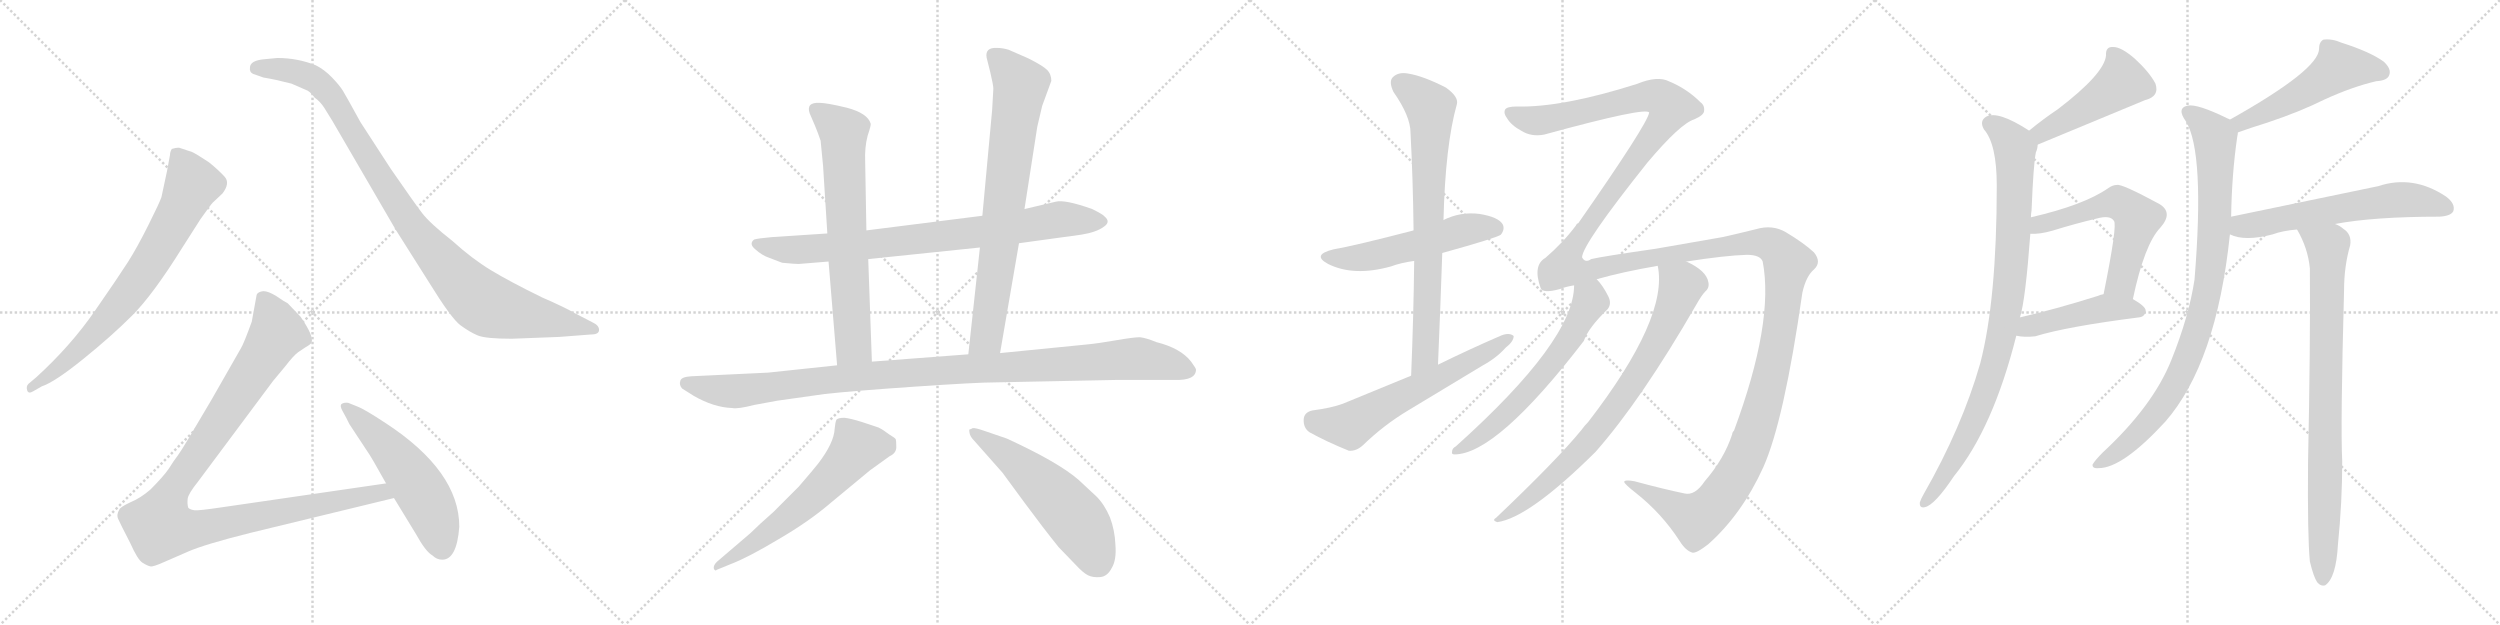 <svg version="1.1" viewBox="0 0 4096 1024" xmlns="http://www.w3.org/2000/svg">
  <g stroke="lightgray" stroke-dasharray="1,1" stroke-width="1" transform="scale(4, 4)">
    <line x1="0" y1="0" x2="256" y2="256"></line>
    <line x1="256" y1="0" x2="0" y2="256"></line>
    <line x1="128" y1="0" x2="128" y2="256"></line>
    <line x1="0" y1="128" x2="256" y2="128"></line>
    <line x1="256" y1="0" x2="512" y2="256"></line>
    <line x1="512" y1="0" x2="256" y2="256"></line>
    <line x1="384" y1="0" x2="384" y2="256"></line>
    <line x1="256" y1="128" x2="512" y2="128"></line>
    <line x1="512" y1="0" x2="768" y2="256"></line>
    <line x1="768" y1="0" x2="512" y2="256"></line>
    <line x1="640" y1="0" x2="640" y2="256"></line>
    <line x1="512" y1="128" x2="768" y2="128"></line>
    <line x1="768" y1="0" x2="1024" y2="256"></line>
    <line x1="1024" y1="0" x2="768" y2="256"></line>
    <line x1="896" y1="0" x2="896" y2="256"></line>
    <line x1="768" y1="128" x2="1024" y2="128"></line>
  </g>
<g transform="scale(1, -1) translate(0, -850)">
   <style type="text/css">
    @keyframes keyframes0 {
      from {
       stroke: black;
       stroke-dashoffset: 744;
       stroke-width: 128;
       }
       71% {
       animation-timing-function: step-end;
       stroke: black;
       stroke-dashoffset: 0;
       stroke-width: 128;
       }
       to {
       stroke: black;
       stroke-width: 1024;
       }
       }
       #make-me-a-hanzi-animation-0 {
         animation: keyframes0 0.855s both;
         animation-delay: 0s;
         animation-timing-function: linear;
       }
    @keyframes keyframes1 {
      from {
       stroke: black;
       stroke-dashoffset: 1001;
       stroke-width: 128;
       }
       77% {
       animation-timing-function: step-end;
       stroke: black;
       stroke-dashoffset: 0;
       stroke-width: 128;
       }
       to {
       stroke: black;
       stroke-width: 1024;
       }
       }
       #make-me-a-hanzi-animation-1 {
         animation: keyframes1 1.065s both;
         animation-delay: 0.855s;
         animation-timing-function: linear;
       }
    @keyframes keyframes2 {
      from {
       stroke: black;
       stroke-dashoffset: 1068;
       stroke-width: 128;
       }
       78% {
       animation-timing-function: step-end;
       stroke: black;
       stroke-dashoffset: 0;
       stroke-width: 128;
       }
       to {
       stroke: black;
       stroke-width: 1024;
       }
       }
       #make-me-a-hanzi-animation-2 {
         animation: keyframes2 1.119s both;
         animation-delay: 1.92s;
         animation-timing-function: linear;
       }
    @keyframes keyframes3 {
      from {
       stroke: black;
       stroke-dashoffset: 541;
       stroke-width: 128;
       }
       64% {
       animation-timing-function: step-end;
       stroke: black;
       stroke-dashoffset: 0;
       stroke-width: 128;
       }
       to {
       stroke: black;
       stroke-width: 1024;
       }
       }
       #make-me-a-hanzi-animation-3 {
         animation: keyframes3 0.69s both;
         animation-delay: 3.039s;
         animation-timing-function: linear;
       }
    @keyframes keyframes4 {
      from {
       stroke: black;
       stroke-dashoffset: 825;
       stroke-width: 128;
       }
       73% {
       animation-timing-function: step-end;
       stroke: black;
       stroke-dashoffset: 0;
       stroke-width: 128;
       }
       to {
       stroke: black;
       stroke-width: 1024;
       }
       }
       #make-me-a-hanzi-animation-4 {
         animation: keyframes4 0.921s both;
         animation-delay: 3.729s;
         animation-timing-function: linear;
       }
    @keyframes keyframes5 {
      from {
       stroke: black;
       stroke-dashoffset: 695;
       stroke-width: 128;
       }
       69% {
       animation-timing-function: step-end;
       stroke: black;
       stroke-dashoffset: 0;
       stroke-width: 128;
       }
       to {
       stroke: black;
       stroke-width: 1024;
       }
       }
       #make-me-a-hanzi-animation-5 {
         animation: keyframes5 0.816s both;
         animation-delay: 4.651s;
         animation-timing-function: linear;
       }
    @keyframes keyframes6 {
      from {
       stroke: black;
       stroke-dashoffset: 771;
       stroke-width: 128;
       }
       72% {
       animation-timing-function: step-end;
       stroke: black;
       stroke-dashoffset: 0;
       stroke-width: 128;
       }
       to {
       stroke: black;
       stroke-width: 1024;
       }
       }
       #make-me-a-hanzi-animation-6 {
         animation: keyframes6 0.877s both;
         animation-delay: 5.466s;
         animation-timing-function: linear;
       }
    @keyframes keyframes7 {
      from {
       stroke: black;
       stroke-dashoffset: 1081;
       stroke-width: 128;
       }
       78% {
       animation-timing-function: step-end;
       stroke: black;
       stroke-dashoffset: 0;
       stroke-width: 128;
       }
       to {
       stroke: black;
       stroke-width: 1024;
       }
       }
       #make-me-a-hanzi-animation-7 {
         animation: keyframes7 1.13s both;
         animation-delay: 6.344s;
         animation-timing-function: linear;
       }
    @keyframes keyframes8 {
      from {
       stroke: black;
       stroke-dashoffset: 606;
       stroke-width: 128;
       }
       66% {
       animation-timing-function: step-end;
       stroke: black;
       stroke-dashoffset: 0;
       stroke-width: 128;
       }
       to {
       stroke: black;
       stroke-width: 1024;
       }
       }
       #make-me-a-hanzi-animation-8 {
         animation: keyframes8 0.743s both;
         animation-delay: 7.474s;
         animation-timing-function: linear;
       }
    @keyframes keyframes9 {
      from {
       stroke: black;
       stroke-dashoffset: 561;
       stroke-width: 128;
       }
       65% {
       animation-timing-function: step-end;
       stroke: black;
       stroke-dashoffset: 0;
       stroke-width: 128;
       }
       to {
       stroke: black;
       stroke-width: 1024;
       }
       }
       #make-me-a-hanzi-animation-9 {
         animation: keyframes9 0.707s both;
         animation-delay: 8.217s;
         animation-timing-function: linear;
       }
    @keyframes keyframes10 {
      from {
       stroke: black;
       stroke-dashoffset: 537;
       stroke-width: 128;
       }
       64% {
       animation-timing-function: step-end;
       stroke: black;
       stroke-dashoffset: 0;
       stroke-width: 128;
       }
       to {
       stroke: black;
       stroke-width: 1024;
       }
       }
       #make-me-a-hanzi-animation-10 {
         animation: keyframes10 0.687s both;
         animation-delay: 8.923s;
         animation-timing-function: linear;
       }
    @keyframes keyframes11 {
      from {
       stroke: black;
       stroke-dashoffset: 757;
       stroke-width: 128;
       }
       71% {
       animation-timing-function: step-end;
       stroke: black;
       stroke-dashoffset: 0;
       stroke-width: 128;
       }
       to {
       stroke: black;
       stroke-width: 1024;
       }
       }
       #make-me-a-hanzi-animation-11 {
         animation: keyframes11 0.866s both;
         animation-delay: 9.61s;
         animation-timing-function: linear;
       }
    @keyframes keyframes12 {
      from {
       stroke: black;
       stroke-dashoffset: 616;
       stroke-width: 128;
       }
       67% {
       animation-timing-function: step-end;
       stroke: black;
       stroke-dashoffset: 0;
       stroke-width: 128;
       }
       to {
       stroke: black;
       stroke-width: 1024;
       }
       }
       #make-me-a-hanzi-animation-12 {
         animation: keyframes12 0.751s both;
         animation-delay: 10.476s;
         animation-timing-function: linear;
       }
    @keyframes keyframes13 {
      from {
       stroke: black;
       stroke-dashoffset: 1815;
       stroke-width: 128;
       }
       86% {
       animation-timing-function: step-end;
       stroke: black;
       stroke-dashoffset: 0;
       stroke-width: 128;
       }
       to {
       stroke: black;
       stroke-width: 1024;
       }
       }
       #make-me-a-hanzi-animation-13 {
         animation: keyframes13 1.727s both;
         animation-delay: 11.228s;
         animation-timing-function: linear;
       }
    @keyframes keyframes14 {
      from {
       stroke: black;
       stroke-dashoffset: 619;
       stroke-width: 128;
       }
       67% {
       animation-timing-function: step-end;
       stroke: black;
       stroke-dashoffset: 0;
       stroke-width: 128;
       }
       to {
       stroke: black;
       stroke-width: 1024;
       }
       }
       #make-me-a-hanzi-animation-14 {
         animation: keyframes14 0.754s both;
         animation-delay: 12.955s;
         animation-timing-function: linear;
       }
    @keyframes keyframes15 {
      from {
       stroke: black;
       stroke-dashoffset: 791;
       stroke-width: 128;
       }
       72% {
       animation-timing-function: step-end;
       stroke: black;
       stroke-dashoffset: 0;
       stroke-width: 128;
       }
       to {
       stroke: black;
       stroke-width: 1024;
       }
       }
       #make-me-a-hanzi-animation-15 {
         animation: keyframes15 0.894s both;
         animation-delay: 13.708s;
         animation-timing-function: linear;
       }
    @keyframes keyframes16 {
      from {
       stroke: black;
       stroke-dashoffset: 471;
       stroke-width: 128;
       }
       61% {
       animation-timing-function: step-end;
       stroke: black;
       stroke-dashoffset: 0;
       stroke-width: 128;
       }
       to {
       stroke: black;
       stroke-width: 1024;
       }
       }
       #make-me-a-hanzi-animation-16 {
         animation: keyframes16 0.633s both;
         animation-delay: 14.602s;
         animation-timing-function: linear;
       }
    @keyframes keyframes17 {
      from {
       stroke: black;
       stroke-dashoffset: 924;
       stroke-width: 128;
       }
       75% {
       animation-timing-function: step-end;
       stroke: black;
       stroke-dashoffset: 0;
       stroke-width: 128;
       }
       to {
       stroke: black;
       stroke-width: 1024;
       }
       }
       #make-me-a-hanzi-animation-17 {
         animation: keyframes17 1.002s both;
         animation-delay: 15.236s;
         animation-timing-function: linear;
       }
    @keyframes keyframes18 {
      from {
       stroke: black;
       stroke-dashoffset: 574;
       stroke-width: 128;
       }
       65% {
       animation-timing-function: step-end;
       stroke: black;
       stroke-dashoffset: 0;
       stroke-width: 128;
       }
       to {
       stroke: black;
       stroke-width: 1024;
       }
       }
       #make-me-a-hanzi-animation-18 {
         animation: keyframes18 0.717s both;
         animation-delay: 16.237s;
         animation-timing-function: linear;
       }
    @keyframes keyframes19 {
      from {
       stroke: black;
       stroke-dashoffset: 456;
       stroke-width: 128;
       }
       60% {
       animation-timing-function: step-end;
       stroke: black;
       stroke-dashoffset: 0;
       stroke-width: 128;
       }
       to {
       stroke: black;
       stroke-width: 1024;
       }
       }
       #make-me-a-hanzi-animation-19 {
         animation: keyframes19 0.621s both;
         animation-delay: 16.955s;
         animation-timing-function: linear;
       }
    @keyframes keyframes20 {
      from {
       stroke: black;
       stroke-dashoffset: 520;
       stroke-width: 128;
       }
       63% {
       animation-timing-function: step-end;
       stroke: black;
       stroke-dashoffset: 0;
       stroke-width: 128;
       }
       to {
       stroke: black;
       stroke-width: 1024;
       }
       }
       #make-me-a-hanzi-animation-20 {
         animation: keyframes20 0.673s both;
         animation-delay: 17.576s;
         animation-timing-function: linear;
       }
    @keyframes keyframes21 {
      from {
       stroke: black;
       stroke-dashoffset: 913;
       stroke-width: 128;
       }
       75% {
       animation-timing-function: step-end;
       stroke: black;
       stroke-dashoffset: 0;
       stroke-width: 128;
       }
       to {
       stroke: black;
       stroke-width: 1024;
       }
       }
       #make-me-a-hanzi-animation-21 {
         animation: keyframes21 0.993s both;
         animation-delay: 18.249s;
         animation-timing-function: linear;
       }
    @keyframes keyframes22 {
      from {
       stroke: black;
       stroke-dashoffset: 609;
       stroke-width: 128;
       }
       66% {
       animation-timing-function: step-end;
       stroke: black;
       stroke-dashoffset: 0;
       stroke-width: 128;
       }
       to {
       stroke: black;
       stroke-width: 1024;
       }
       }
       #make-me-a-hanzi-animation-22 {
         animation: keyframes22 0.746s both;
         animation-delay: 19.242s;
         animation-timing-function: linear;
       }
    @keyframes keyframes23 {
      from {
       stroke: black;
       stroke-dashoffset: 849;
       stroke-width: 128;
       }
       73% {
       animation-timing-function: step-end;
       stroke: black;
       stroke-dashoffset: 0;
       stroke-width: 128;
       }
       to {
       stroke: black;
       stroke-width: 1024;
       }
       }
       #make-me-a-hanzi-animation-23 {
         animation: keyframes23 0.941s both;
         animation-delay: 19.987s;
         animation-timing-function: linear;
       }
</style>
<path d="M 68.5 217.0 Q 89.5 224.0 136.0 261.5 Q 182.5 299.0 216.5 333.0 Q 250.5 367.0 298.5 444.0 L 328.5 491.0 Q 345.5 515.0 348.5 518.0 L 364.5 533.0 Q 377.5 550.0 368.0 560.5 Q 358.5 571.0 342.5 584.0 Q 321.5 598.0 314.5 601.0 L 293.5 608.0 Q 287.5 608.0 281.5 606.0 Q 278.5 601.0 278.5 596.0 L 273.5 569.0 L 264.5 527.0 Q 261.5 518.0 243.0 481.0 Q 224.5 444.0 209.5 420.5 Q 194.5 397.0 155.0 340.0 Q 115.5 283.0 59.5 232.0 L 46.5 221.0 Q 42.5 217.0 44.5 210.5 Q 46.5 204.0 54.5 209.0 L 68.5 217.0 Z" fill="lightgray"></path> 
<path d="M 433.5 753.0 Q 409.5 751.0 409.5 739.0 Q 408.5 732.0 414.5 729.0 L 431.5 723.0 Q 443.5 721.0 452.5 719.0 L 477.5 713.0 L 500.5 703.0 Q 507.5 701.0 515.5 690.0 Q 524.5 684.0 531.5 673.0 L 544.5 652.0 L 647.5 475.0 L 702.5 388.0 Q 739.5 328.0 754.5 317.0 Q 769.5 306.0 782.5 300.5 Q 795.5 295.0 838.5 295.0 L 916.5 298.0 L 968.5 302.0 Q 981.5 302.0 981.5 309.5 Q 981.5 317.0 970.5 322.0 L 941.5 337.0 Q 926.5 346.0 887.5 363.0 Q 834.5 389.0 804.0 407.5 Q 773.5 426.0 741.5 455.0 Q 704.5 484.0 691.5 501.0 Q 678.5 518.0 640.5 573.0 L 590.5 650.0 Q 567.5 692.0 562.0 701.0 Q 556.5 710.0 544.0 723.0 Q 531.5 736.0 517.5 743.0 Q 487.5 755.0 454.5 755.0 L 433.5 753.0 Z" fill="lightgray"></path> 
<path d="M 632.5 58.0 L 364.5 19.0 Q 324.5 13.0 318.5 14.0 Q 311.5 15.0 308.5 18.0 Q 306.5 24.0 307.5 33.0 Q 308.5 41.0 324.5 61.0 L 447.5 226.0 L 467.5 250.0 Q 480.5 267.0 488.5 273.0 L 500.5 281.0 Q 509.5 286.0 510.5 289.0 Q 514.5 299.0 492.5 331.0 L 471.5 353.0 Q 465.5 356.0 452.5 365.0 Q 439.5 373.0 431.5 373.0 Q 422.5 372.0 420.5 367.0 L 412.5 323.0 Q 399.5 287.0 394.5 279.0 L 346.5 195.0 Q 298.5 113.0 291.5 104.0 Q 284.5 95.0 276.5 82.0 Q 267.5 69.0 246.5 48.0 Q 230.5 34.0 213.5 27.0 Q 196.5 19.0 195.5 15.0 Q 190.5 7.0 193.5 0.0 Q 196.5 -7.0 213.5 -40.0 Q 225.5 -67.0 233.5 -72.0 Q 241.5 -77.0 246.5 -78.0 Q 250.5 -79.0 268.5 -71.0 L 307.5 -54.0 Q 334.5 -42.0 410.5 -23.0 L 645.5 34.0 C 674.5 41.0 662.5 62.0 632.5 58.0 Z" fill="lightgray"></path> 
<path d="M 752.5 -13.0 Q 752.5 78.0 631.5 157.0 Q 596.5 180.0 585.5 184.0 L 570.5 190.0 Q 563.5 191.0 559.5 188.0 Q 556.5 185.0 561.0 177.0 Q 565.5 169.0 567.5 165.0 L 572.5 155.0 L 601.5 111.0 Q 607.5 103.0 632.5 58.0 L 645.5 34.0 L 681.5 -25.0 Q 697.5 -54.0 708.5 -60.0 Q 715.5 -67.0 724.5 -67.0 Q 748.5 -67.0 752.5 -13.0 Z" fill="lightgray"></path> 
<path d="M 1669.5 451.5 L 1771.5 465.5 Q 1796.5 469.5 1808.5 478.5 Q 1820.5 486.5 1809.5 495.5 Q 1807.5 498.5 1789.5 507.5 Q 1744.5 523.5 1729.5 519.5 L 1678.5 507.5 L 1609.5 496.5 L 1419.5 472.5 L 1355.5 467.5 L 1264.5 461.5 Q 1241.5 459.5 1235.5 457.5 Q 1226.5 450.5 1237.5 441.5 Q 1248.5 431.5 1260.5 427.5 L 1281.5 419.5 Q 1302.5 417.5 1308.5 417.5 L 1357.5 421.5 L 1422.5 425.5 L 1605.5 444.5 L 1669.5 451.5 Z" fill="lightgray"></path> 
<path d="M 1419.5 472.5 L 1417.5 585.5 Q 1416.5 608.5 1421.5 627.5 Q 1427.5 645.5 1426.5 647.5 Q 1421.5 664.5 1387.5 673.5 Q 1354.5 681.5 1342.5 681.5 Q 1320.5 682.5 1326.5 664.5 L 1335.5 643.5 Q 1340.5 631.5 1344.5 619.5 L 1348.5 578.5 L 1355.5 467.5 L 1357.5 421.5 L 1371.5 251.5 C 1373.5 221.5 1429.5 227.5 1428.5 257.5 L 1422.5 425.5 L 1419.5 472.5 Z" fill="lightgray"></path> 
<path d="M 1638.5 271.5 L 1669.5 451.5 L 1678.5 507.5 L 1699.5 642.5 L 1707.5 676.5 L 1722.5 717.5 Q 1722.5 728.5 1715.5 735.5 Q 1708.5 742.5 1684.5 754.5 L 1652.5 768.5 Q 1642.5 771.5 1633.5 771.5 Q 1613.5 772.5 1616.5 755.5 L 1622.5 731.5 Q 1627.5 710.5 1627.5 704.5 L 1625.5 669.5 L 1609.5 496.5 L 1605.5 444.5 L 1586.5 269.5 C 1583.5 239.5 1633.5 241.5 1638.5 271.5 Z" fill="lightgray"></path> 
<path d="M 1235.5 186.5 L 1273.5 193.5 L 1351.5 204.5 Q 1396.5 209.5 1498.5 216.5 Q 1600.5 223.5 1630.5 223.5 L 1828.5 227.5 L 1924.5 227.5 Q 1959.5 226.5 1959.5 244.5 Q 1959.5 246.5 1951.5 257.5 Q 1934.5 279.5 1894.5 289.5 Q 1877.5 296.5 1867.5 297.5 Q 1857.5 297.5 1828.5 292.5 Q 1800.5 287.5 1779.5 285.5 L 1638.5 271.5 L 1586.5 269.5 L 1428.5 257.5 L 1371.5 251.5 L 1258.5 239.5 L 1132.5 233.5 Q 1115.5 232.5 1114.5 225.5 Q 1112.5 219.5 1117.5 213.5 L 1136.5 201.5 Q 1169.5 182.5 1199.5 181.5 Q 1208.5 179.5 1235.5 186.5 Z" fill="lightgray"></path> 
<path d="M 1229.5 -23.5 L 1174.5 -70.5 Q 1168.5 -76.5 1169.5 -81.5 Q 1171.5 -86.5 1174.5 -83.5 L 1196.5 -74.5 Q 1225.5 -63.5 1275.5 -33.5 Q 1325.5 -4.5 1361.5 26.5 L 1425.5 79.5 L 1457.5 102.5 Q 1468.5 107.5 1468.5 117.5 Q 1468.5 127.5 1467.5 130.5 Q 1466.5 132.5 1456.5 138.5 Q 1447.5 145.5 1439.5 149.5 L 1412.5 158.5 Q 1393.5 164.5 1383.5 165.5 Q 1373.5 165.5 1370.5 162.5 Q 1368.5 158.5 1367.5 147.5 Q 1366.5 124.5 1340.5 90.5 Q 1333.5 81.5 1308.5 52.5 L 1267.5 11.5 Q 1242.5 -10.5 1229.5 -23.5 Z" fill="lightgray"></path> 
<path d="M 1596.5 127.5 L 1642.5 75.5 L 1678.5 26.5 Q 1709.5 -15.5 1734.5 -46.5 L 1762.5 -75.5 Q 1774.5 -88.5 1782.5 -92.5 Q 1790.5 -96.5 1802.5 -95.5 Q 1814.5 -94.5 1821.5 -80.5 Q 1829.5 -67.5 1827.5 -42.5 Q 1826.5 -18.5 1818.5 2.5 Q 1809.5 23.5 1796.5 36.5 L 1767.5 63.5 Q 1734.5 92.5 1649.5 131.5 L 1614.5 143.5 Q 1597.5 149.5 1593.5 148.5 Q 1590.5 146.5 1588.5 146.5 Q 1587.5 145.5 1588.5 140.5 Q 1589.5 134.5 1596.5 127.5 Z" fill="lightgray"></path> 
<path d="M 2363.0 435.5 Q 2453.0 460.5 2459.0 465.5 Q 2466.0 474.5 2462.0 482.5 Q 2455.0 494.5 2424.0 499.5 Q 2393.0 503.5 2365.0 489.5 L 2316.0 472.5 Q 2220.0 447.5 2185.0 441.5 Q 2148.0 432.5 2176.0 417.5 Q 2218.0 396.5 2279.0 413.5 Q 2295.0 419.5 2317.0 422.5 L 2363.0 435.5 Z" fill="lightgray"></path> 
<path d="M 2356.0 252.5 Q 2360.0 346.5 2363.0 435.5 L 2365.0 489.5 Q 2368.0 612.5 2387.0 679.5 Q 2390.0 691.5 2369.0 706.5 Q 2332.0 725.5 2307.0 729.5 Q 2291.0 732.5 2282.0 723.5 Q 2275.0 716.5 2283.0 699.5 Q 2311.0 659.5 2311.0 632.5 Q 2315.0 556.5 2316.0 472.5 L 2317.0 422.5 Q 2316.0 332.5 2312.0 234.5 C 2311.0 204.5 2355.0 222.5 2356.0 252.5 Z" fill="lightgray"></path> 
<path d="M 2312.0 234.5 L 2200.0 188.5 Q 2181.0 181.5 2150.0 177.5 Q 2137.0 174.5 2136.0 163.5 Q 2135.0 148.5 2146.0 141.5 Q 2173.0 126.5 2210.0 111.5 Q 2222.0 110.5 2233.0 120.5 Q 2267.0 153.5 2307.0 177.5 L 2428.0 250.5 Q 2452.0 263.5 2467.0 280.5 Q 2480.0 290.5 2480.0 299.5 Q 2473.0 305.5 2460.0 300.5 Q 2409.0 278.5 2356.0 252.5 L 2312.0 234.5 Z" fill="lightgray"></path> 
<path d="M 2793.0 61.5 Q 2777.0 37.5 2760.0 41.5 Q 2726.0 48.5 2678.0 61.5 Q 2662.0 64.5 2661.0 60.5 Q 2662.0 56.5 2680.0 42.5 Q 2723.0 8.5 2752.0 -36.5 Q 2762.0 -52.5 2773.0 -55.5 Q 2780.0 -56.5 2799.0 -41.5 Q 2854.0 7.5 2889.0 84.5 Q 2923.0 160.5 2953.0 370.5 Q 2959.0 397.5 2972.0 408.5 Q 2985.0 420.5 2972.0 436.5 Q 2956.0 451.5 2926.0 469.5 Q 2904.0 482.5 2877.0 474.5 Q 2849.0 467.5 2822.0 461.5 L 2713.0 442.5 Q 2623.0 429.5 2607.0 425.5 Q 2597.0 418.5 2592.0 428.5 Q 2593.0 450.5 2699.0 583.5 Q 2753.0 647.5 2776.0 654.5 Q 2792.0 661.5 2792.0 668.5 Q 2793.0 677.5 2786.0 682.5 Q 2764.0 704.5 2735.0 716.5 Q 2716.0 726.5 2682.0 712.5 Q 2559.0 673.5 2485.0 675.5 Q 2469.0 675.5 2466.0 670.5 Q 2463.0 664.5 2469.0 656.5 Q 2476.0 644.5 2493.0 635.5 Q 2509.0 625.5 2530.0 629.5 Q 2698.0 675.5 2702.0 665.5 Q 2699.0 646.5 2586.0 484.5 Q 2583.0 483.5 2582.0 480.5 Q 2561.0 452.5 2532.0 427.5 Q 2511.0 415.5 2524.0 378.5 Q 2527.0 368.5 2556.0 376.5 Q 2566.0 380.5 2579.0 382.5 L 2616.0 392.5 Q 2658.0 404.5 2716.0 414.5 L 2763.0 421.5 Q 2827.0 431.5 2862.0 432.5 Q 2884.0 432.5 2888.0 421.5 Q 2907.0 322.5 2841.0 144.5 Q 2838.0 141.5 2838.0 138.5 Q 2825.0 98.5 2793.0 61.5 Z" fill="lightgray"></path> 
<path d="M 2579.0 382.5 Q 2579.0 292.5 2385.0 118.5 Q 2379.0 115.5 2379.0 109.5 Q 2378.0 105.5 2383.0 105.5 Q 2452.0 105.5 2595.0 291.5 Q 2602.0 312.5 2634.0 343.5 Q 2641.0 352.5 2635.0 364.5 Q 2626.0 382.5 2616.0 392.5 C 2597.0 415.5 2581.0 412.5 2579.0 382.5 Z" fill="lightgray"></path> 
<path d="M 2716.0 414.5 Q 2734.0 329.5 2602.0 158.5 Q 2596.0 152.5 2591.0 145.5 Q 2551.0 96.5 2451.0 1.5 Q 2444.0 -2.5 2453.0 -5.5 Q 2505.0 1.5 2614.0 109.5 Q 2689.0 194.5 2779.0 350.5 Q 2788.0 366.5 2794.0 372.5 Q 2801.0 378.5 2799.0 387.5 Q 2796.0 406.5 2763.0 421.5 C 2737.0 435.5 2712.0 444.5 2716.0 414.5 Z" fill="lightgray"></path> 
<path d="M 3338.5 613.0 Q 3512.5 685.0 3514.5 686.0 Q 3538.5 692.0 3531.5 713.0 Q 3521.5 732.0 3497.5 754.0 Q 3475.5 773.0 3462.5 773.0 Q 3449.5 774.0 3450.5 759.0 Q 3447.5 729.0 3371.5 671.0 Q 3347.5 655.0 3324.5 636.0 C 3301.5 617.0 3310.5 602.0 3338.5 613.0 Z" fill="lightgray"></path> 
<path d="M 3327.5 494.0 Q 3327.5 500.0 3328.5 505.0 Q 3331.5 580.0 3335.5 600.0 Q 3338.5 607.0 3338.5 613.0 C 3341.5 626.0 3341.5 626.0 3324.5 636.0 Q 3273.5 669.0 3254.5 659.0 Q 3242.5 652.0 3250.5 638.0 Q 3271.5 614.0 3271.5 546.0 Q 3271.5 359.0 3244.5 255.0 Q 3214.5 150.0 3151.5 40.0 Q 3147.5 33.0 3145.5 27.0 Q 3144.5 17.0 3153.5 19.0 Q 3169.5 22.0 3201.5 70.0 Q 3265.5 149.0 3303.5 300.0 L 3309.5 330.0 Q 3318.5 358.0 3326.5 467.0 L 3327.5 494.0 Z" fill="lightgray"></path> 
<path d="M 3494.5 360.0 Q 3513.5 450.0 3539.5 477.0 Q 3561.5 502.0 3537.5 516.0 Q 3476.5 549.0 3468.5 547.0 Q 3461.5 547.0 3454.5 542.0 Q 3414.5 514.0 3327.5 494.0 C 3298.5 487.0 3296.5 467.0 3326.5 467.0 Q 3341.5 466.0 3362.5 472.0 Q 3401.5 484.0 3435.5 492.0 Q 3457.5 498.0 3463.5 488.0 Q 3469.5 482.0 3446.5 368.0 C 3440.5 339.0 3488.5 331.0 3494.5 360.0 Z" fill="lightgray"></path> 
<path d="M 3303.5 300.0 Q 3316.5 297.0 3334.5 299.0 Q 3386.5 315.0 3504.5 330.0 Q 3514.5 331.0 3515.5 341.0 Q 3515.5 348.0 3494.5 360.0 C 3471.5 374.0 3471.5 374.0 3446.5 368.0 Q 3440.5 367.0 3436.5 365.0 Q 3366.5 343.0 3309.5 330.0 C 3280.5 323.0 3273.5 305.0 3303.5 300.0 Z" fill="lightgray"></path> 
<path d="M 3666.5 633.0 Q 3685.5 640.0 3714.5 649.0 Q 3768.5 667.0 3808.5 687.0 Q 3854.5 708.0 3893.5 717.0 Q 3911.5 718.0 3914.5 727.0 Q 3918.5 737.0 3905.5 749.0 Q 3883.5 765.0 3836.5 780.0 Q 3820.5 787.0 3806.5 785.0 Q 3799.5 781.0 3799.5 770.0 Q 3799.5 736.0 3653.5 654.0 C 3627.5 639.0 3638.5 623.0 3666.5 633.0 Z" fill="lightgray"></path> 
<path d="M 3655.5 495.0 Q 3656.5 564.0 3665.5 626.0 Q 3666.5 630.0 3666.5 633.0 C 3668.5 647.0 3668.5 647.0 3653.5 654.0 Q 3652.5 655.0 3649.5 656.0 Q 3600.5 680.0 3584.5 677.0 Q 3565.5 673.0 3581.5 651.0 Q 3612.5 600.0 3595.5 392.0 Q 3586.5 332.0 3557.5 260.0 Q 3527.5 185.0 3445.5 109.0 Q 3432.5 96.0 3428.5 89.0 Q 3427.5 82.0 3438.5 83.0 Q 3477.5 83.0 3547.5 159.0 Q 3631.5 255.0 3653.5 466.0 L 3655.5 495.0 Z" fill="lightgray"></path> 
<path d="M 3825.5 483.0 Q 3889.5 495.0 3996.5 495.0 Q 4015.5 496.0 4019.5 504.0 Q 4023.5 516.0 4007.5 528.0 Q 3953.5 564.0 3896.5 545.0 Q 3791.5 523.0 3655.5 495.0 C 3626.5 489.0 3625.5 476.0 3653.5 466.0 Q 3677.5 454.0 3723.5 466.0 Q 3739.5 472.0 3763.5 474.0 L 3825.5 483.0 Z" fill="lightgray"></path> 
<path d="M 3784.5 -70.0 Q 3790.5 -95.0 3796.5 -104.0 Q 3802.5 -111.0 3809.5 -109.0 Q 3827.5 -97.0 3830.5 -42.0 Q 3837.5 27.0 3837.5 94.0 Q 3834.5 152.0 3840.5 374.0 Q 3840.5 414.0 3850.5 448.0 Q 3853.5 466.0 3839.5 475.0 Q 3832.5 481.0 3825.5 483.0 C 3799.5 498.0 3749.5 501.0 3763.5 474.0 Q 3781.5 443.0 3784.5 410.0 Q 3785.5 286.0 3781.5 92.0 Q 3780.5 -29.0 3784.5 -70.0 Z" fill="lightgray"></path> 
      <clipPath id="make-me-a-hanzi-clip-0">
      <path d="M 68.5 217.0 Q 89.5 224.0 136.0 261.5 Q 182.5 299.0 216.5 333.0 Q 250.5 367.0 298.5 444.0 L 328.5 491.0 Q 345.5 515.0 348.5 518.0 L 364.5 533.0 Q 377.5 550.0 368.0 560.5 Q 358.5 571.0 342.5 584.0 Q 321.5 598.0 314.5 601.0 L 293.5 608.0 Q 287.5 608.0 281.5 606.0 Q 278.5 601.0 278.5 596.0 L 273.5 569.0 L 264.5 527.0 Q 261.5 518.0 243.0 481.0 Q 224.5 444.0 209.5 420.5 Q 194.5 397.0 155.0 340.0 Q 115.5 283.0 59.5 232.0 L 46.5 221.0 Q 42.5 217.0 44.5 210.5 Q 46.5 204.0 54.5 209.0 L 68.5 217.0 Z" fill="lightgray"></path>
      </clipPath>
      <path clip-path="url(#make-me-a-hanzi-clip-0)" d="M 288.5 598.0 L 315.5 548.0 L 266.5 453.0 L 230.5 396.0 L 174.5 325.0 L 106.5 256.0 L 50.5 215.0 " fill="none" id="make-me-a-hanzi-animation-0" stroke-dasharray="616 1232" stroke-linecap="round"></path>

      <clipPath id="make-me-a-hanzi-clip-1">
      <path d="M 433.5 753.0 Q 409.5 751.0 409.5 739.0 Q 408.5 732.0 414.5 729.0 L 431.5 723.0 Q 443.5 721.0 452.5 719.0 L 477.5 713.0 L 500.5 703.0 Q 507.5 701.0 515.5 690.0 Q 524.5 684.0 531.5 673.0 L 544.5 652.0 L 647.5 475.0 L 702.5 388.0 Q 739.5 328.0 754.5 317.0 Q 769.5 306.0 782.5 300.5 Q 795.5 295.0 838.5 295.0 L 916.5 298.0 L 968.5 302.0 Q 981.5 302.0 981.5 309.5 Q 981.5 317.0 970.5 322.0 L 941.5 337.0 Q 926.5 346.0 887.5 363.0 Q 834.5 389.0 804.0 407.5 Q 773.5 426.0 741.5 455.0 Q 704.5 484.0 691.5 501.0 Q 678.5 518.0 640.5 573.0 L 590.5 650.0 Q 567.5 692.0 562.0 701.0 Q 556.5 710.0 544.0 723.0 Q 531.5 736.0 517.5 743.0 Q 487.5 755.0 454.5 755.0 L 433.5 753.0 Z" fill="lightgray"></path>
      </clipPath>
      <path clip-path="url(#make-me-a-hanzi-clip-1)" d="M 420.5 738.0 L 483.5 733.0 L 525.5 712.0 L 559.5 667.0 L 664.5 494.0 L 742.5 400.0 L 788.5 356.0 L 844.5 337.0 L 972.5 310.0 " fill="none" id="make-me-a-hanzi-animation-1" stroke-dasharray="873 1746" stroke-linecap="round"></path>

      <clipPath id="make-me-a-hanzi-clip-2">
      <path d="M 632.5 58.0 L 364.5 19.0 Q 324.5 13.0 318.5 14.0 Q 311.5 15.0 308.5 18.0 Q 306.5 24.0 307.5 33.0 Q 308.5 41.0 324.5 61.0 L 447.5 226.0 L 467.5 250.0 Q 480.5 267.0 488.5 273.0 L 500.5 281.0 Q 509.5 286.0 510.5 289.0 Q 514.5 299.0 492.5 331.0 L 471.5 353.0 Q 465.5 356.0 452.5 365.0 Q 439.5 373.0 431.5 373.0 Q 422.5 372.0 420.5 367.0 L 412.5 323.0 Q 399.5 287.0 394.5 279.0 L 346.5 195.0 Q 298.5 113.0 291.5 104.0 Q 284.5 95.0 276.5 82.0 Q 267.5 69.0 246.5 48.0 Q 230.5 34.0 213.5 27.0 Q 196.5 19.0 195.5 15.0 Q 190.5 7.0 193.5 0.0 Q 196.5 -7.0 213.5 -40.0 Q 225.5 -67.0 233.5 -72.0 Q 241.5 -77.0 246.5 -78.0 Q 250.5 -79.0 268.5 -71.0 L 307.5 -54.0 Q 334.5 -42.0 410.5 -23.0 L 645.5 34.0 C 674.5 41.0 662.5 62.0 632.5 58.0 Z" fill="lightgray"></path>
      </clipPath>
      <path clip-path="url(#make-me-a-hanzi-clip-2)" d="M 432.5 357.0 L 454.5 305.0 L 284.5 49.0 L 266.5 11.0 L 262.5 -13.0 L 310.5 -18.0 L 624.5 44.0 L 636.5 37.0 " fill="none" id="make-me-a-hanzi-animation-2" stroke-dasharray="940 1880" stroke-linecap="round"></path>

      <clipPath id="make-me-a-hanzi-clip-3">
      <path d="M 752.5 -13.0 Q 752.5 78.0 631.5 157.0 Q 596.5 180.0 585.5 184.0 L 570.5 190.0 Q 563.5 191.0 559.5 188.0 Q 556.5 185.0 561.0 177.0 Q 565.5 169.0 567.5 165.0 L 572.5 155.0 L 601.5 111.0 Q 607.5 103.0 632.5 58.0 L 645.5 34.0 L 681.5 -25.0 Q 697.5 -54.0 708.5 -60.0 Q 715.5 -67.0 724.5 -67.0 Q 748.5 -67.0 752.5 -13.0 Z" fill="lightgray"></path>
      </clipPath>
      <path clip-path="url(#make-me-a-hanzi-clip-3)" d="M 566.5 183.0 L 624.5 129.0 L 676.5 66.0 L 706.5 14.0 L 724.5 -47.0 " fill="none" id="make-me-a-hanzi-animation-3" stroke-dasharray="413 826" stroke-linecap="round"></path>

      <clipPath id="make-me-a-hanzi-clip-4">
      <path d="M 1669.5 451.5 L 1771.5 465.5 Q 1796.5 469.5 1808.5 478.5 Q 1820.5 486.5 1809.5 495.5 Q 1807.5 498.5 1789.5 507.5 Q 1744.5 523.5 1729.5 519.5 L 1678.5 507.5 L 1609.5 496.5 L 1419.5 472.5 L 1355.5 467.5 L 1264.5 461.5 Q 1241.5 459.5 1235.5 457.5 Q 1226.5 450.5 1237.5 441.5 Q 1248.5 431.5 1260.5 427.5 L 1281.5 419.5 Q 1302.5 417.5 1308.5 417.5 L 1357.5 421.5 L 1422.5 425.5 L 1605.5 444.5 L 1669.5 451.5 Z" fill="lightgray"></path>
      </clipPath>
      <path clip-path="url(#make-me-a-hanzi-clip-4)" d="M 1240.5 450.5 L 1312.5 440.5 L 1564.5 464.5 L 1736.5 490.5 L 1805.5 487.5 " fill="none" id="make-me-a-hanzi-animation-4" stroke-dasharray="697 1394" stroke-linecap="round"></path>

      <clipPath id="make-me-a-hanzi-clip-5">
      <path d="M 1419.5 472.5 L 1417.5 585.5 Q 1416.5 608.5 1421.5 627.5 Q 1427.5 645.5 1426.5 647.5 Q 1421.5 664.5 1387.5 673.5 Q 1354.5 681.5 1342.5 681.5 Q 1320.5 682.5 1326.5 664.5 L 1335.5 643.5 Q 1340.5 631.5 1344.5 619.5 L 1348.5 578.5 L 1355.5 467.5 L 1357.5 421.5 L 1371.5 251.5 C 1373.5 221.5 1429.5 227.5 1428.5 257.5 L 1422.5 425.5 L 1419.5 472.5 Z" fill="lightgray"></path>
      </clipPath>
      <path clip-path="url(#make-me-a-hanzi-clip-5)" d="M 1337.5 670.5 L 1382.5 628.5 L 1398.5 283.5 L 1377.5 259.5 " fill="none" id="make-me-a-hanzi-animation-5" stroke-dasharray="567 1134" stroke-linecap="round"></path>

      <clipPath id="make-me-a-hanzi-clip-6">
      <path d="M 1638.5 271.5 L 1669.5 451.5 L 1678.5 507.5 L 1699.5 642.5 L 1707.5 676.5 L 1722.5 717.5 Q 1722.5 728.5 1715.5 735.5 Q 1708.5 742.5 1684.5 754.5 L 1652.5 768.5 Q 1642.5 771.5 1633.5 771.5 Q 1613.5 772.5 1616.5 755.5 L 1622.5 731.5 Q 1627.5 710.5 1627.5 704.5 L 1625.5 669.5 L 1609.5 496.5 L 1605.5 444.5 L 1586.5 269.5 C 1583.5 239.5 1633.5 241.5 1638.5 271.5 Z" fill="lightgray"></path>
      </clipPath>
      <path clip-path="url(#make-me-a-hanzi-clip-6)" d="M 1628.5 759.5 L 1672.5 710.5 L 1616.5 297.5 L 1592.5 276.5 " fill="none" id="make-me-a-hanzi-animation-6" stroke-dasharray="643 1286" stroke-linecap="round"></path>

      <clipPath id="make-me-a-hanzi-clip-7">
      <path d="M 1235.5 186.5 L 1273.5 193.5 L 1351.5 204.5 Q 1396.5 209.5 1498.5 216.5 Q 1600.5 223.5 1630.5 223.5 L 1828.5 227.5 L 1924.5 227.5 Q 1959.5 226.5 1959.5 244.5 Q 1959.5 246.5 1951.5 257.5 Q 1934.5 279.5 1894.5 289.5 Q 1877.5 296.5 1867.5 297.5 Q 1857.5 297.5 1828.5 292.5 Q 1800.5 287.5 1779.5 285.5 L 1638.5 271.5 L 1586.5 269.5 L 1428.5 257.5 L 1371.5 251.5 L 1258.5 239.5 L 1132.5 233.5 Q 1115.5 232.5 1114.5 225.5 Q 1112.5 219.5 1117.5 213.5 L 1136.5 201.5 Q 1169.5 182.5 1199.5 181.5 Q 1208.5 179.5 1235.5 186.5 Z" fill="lightgray"></path>
      </clipPath>
      <path clip-path="url(#make-me-a-hanzi-clip-7)" d="M 1124.5 221.5 L 1195.5 208.5 L 1409.5 233.5 L 1856.5 262.5 L 1944.5 244.5 " fill="none" id="make-me-a-hanzi-animation-7" stroke-dasharray="953 1906" stroke-linecap="round"></path>

      <clipPath id="make-me-a-hanzi-clip-8">
      <path d="M 1229.5 -23.5 L 1174.5 -70.5 Q 1168.5 -76.5 1169.5 -81.5 Q 1171.5 -86.5 1174.5 -83.5 L 1196.5 -74.5 Q 1225.5 -63.5 1275.5 -33.5 Q 1325.5 -4.5 1361.5 26.5 L 1425.5 79.5 L 1457.5 102.5 Q 1468.5 107.5 1468.5 117.5 Q 1468.5 127.5 1467.5 130.5 Q 1466.5 132.5 1456.5 138.5 Q 1447.5 145.5 1439.5 149.5 L 1412.5 158.5 Q 1393.5 164.5 1383.5 165.5 Q 1373.5 165.5 1370.5 162.5 Q 1368.5 158.5 1367.5 147.5 Q 1366.5 124.5 1340.5 90.5 Q 1333.5 81.5 1308.5 52.5 L 1267.5 11.5 Q 1242.5 -10.5 1229.5 -23.5 Z" fill="lightgray"></path>
      </clipPath>
      <path clip-path="url(#make-me-a-hanzi-clip-8)" d="M 1453.5 122.5 L 1401.5 113.5 L 1338.5 43.5 L 1296.5 6.5 L 1174.5 -76.5 " fill="none" id="make-me-a-hanzi-animation-8" stroke-dasharray="478 956" stroke-linecap="round"></path>

      <clipPath id="make-me-a-hanzi-clip-9">
      <path d="M 1596.5 127.5 L 1642.5 75.5 L 1678.5 26.5 Q 1709.5 -15.5 1734.5 -46.5 L 1762.5 -75.5 Q 1774.5 -88.5 1782.5 -92.5 Q 1790.5 -96.5 1802.5 -95.5 Q 1814.5 -94.5 1821.5 -80.5 Q 1829.5 -67.5 1827.5 -42.5 Q 1826.5 -18.5 1818.5 2.5 Q 1809.5 23.5 1796.5 36.5 L 1767.5 63.5 Q 1734.5 92.5 1649.5 131.5 L 1614.5 143.5 Q 1597.5 149.5 1593.5 148.5 Q 1590.5 146.5 1588.5 146.5 Q 1587.5 145.5 1588.5 140.5 Q 1589.5 134.5 1596.5 127.5 Z" fill="lightgray"></path>
      </clipPath>
      <path clip-path="url(#make-me-a-hanzi-clip-9)" d="M 1592.5 143.5 L 1664.5 94.5 L 1741.5 22.5 L 1771.5 -12.5 L 1799.5 -72.5 " fill="none" id="make-me-a-hanzi-animation-9" stroke-dasharray="433 866" stroke-linecap="round"></path>

      <clipPath id="make-me-a-hanzi-clip-10">
      <path d="M 2363.0 435.5 Q 2453.0 460.5 2459.0 465.5 Q 2466.0 474.5 2462.0 482.5 Q 2455.0 494.5 2424.0 499.5 Q 2393.0 503.5 2365.0 489.5 L 2316.0 472.5 Q 2220.0 447.5 2185.0 441.5 Q 2148.0 432.5 2176.0 417.5 Q 2218.0 396.5 2279.0 413.5 Q 2295.0 419.5 2317.0 422.5 L 2363.0 435.5 Z" fill="lightgray"></path>
      </clipPath>
      <path clip-path="url(#make-me-a-hanzi-clip-10)" d="M 2177.0 430.5 L 2250.0 430.5 L 2404.0 474.5 L 2452.0 474.5 " fill="none" id="make-me-a-hanzi-animation-10" stroke-dasharray="409 818" stroke-linecap="round"></path>

      <clipPath id="make-me-a-hanzi-clip-11">
      <path d="M 2356.0 252.5 Q 2360.0 346.5 2363.0 435.5 L 2365.0 489.5 Q 2368.0 612.5 2387.0 679.5 Q 2390.0 691.5 2369.0 706.5 Q 2332.0 725.5 2307.0 729.5 Q 2291.0 732.5 2282.0 723.5 Q 2275.0 716.5 2283.0 699.5 Q 2311.0 659.5 2311.0 632.5 Q 2315.0 556.5 2316.0 472.5 L 2317.0 422.5 Q 2316.0 332.5 2312.0 234.5 C 2311.0 204.5 2355.0 222.5 2356.0 252.5 Z" fill="lightgray"></path>
      </clipPath>
      <path clip-path="url(#make-me-a-hanzi-clip-11)" d="M 2294.0 713.5 L 2334.0 684.5 L 2344.0 670.5 L 2335.0 267.5 L 2317.0 242.5 " fill="none" id="make-me-a-hanzi-animation-11" stroke-dasharray="629 1258" stroke-linecap="round"></path>

      <clipPath id="make-me-a-hanzi-clip-12">
      <path d="M 2312.0 234.5 L 2200.0 188.5 Q 2181.0 181.5 2150.0 177.5 Q 2137.0 174.5 2136.0 163.5 Q 2135.0 148.5 2146.0 141.5 Q 2173.0 126.5 2210.0 111.5 Q 2222.0 110.5 2233.0 120.5 Q 2267.0 153.5 2307.0 177.5 L 2428.0 250.5 Q 2452.0 263.5 2467.0 280.5 Q 2480.0 290.5 2480.0 299.5 Q 2473.0 305.5 2460.0 300.5 Q 2409.0 278.5 2356.0 252.5 L 2312.0 234.5 Z" fill="lightgray"></path>
      </clipPath>
      <path clip-path="url(#make-me-a-hanzi-clip-12)" d="M 2152.0 162.5 L 2212.0 152.5 L 2474.0 296.5 " fill="none" id="make-me-a-hanzi-animation-12" stroke-dasharray="488 976" stroke-linecap="round"></path>

      <clipPath id="make-me-a-hanzi-clip-13">
      <path d="M 2793.0 61.5 Q 2777.0 37.5 2760.0 41.5 Q 2726.0 48.5 2678.0 61.5 Q 2662.0 64.5 2661.0 60.5 Q 2662.0 56.5 2680.0 42.5 Q 2723.0 8.5 2752.0 -36.5 Q 2762.0 -52.5 2773.0 -55.5 Q 2780.0 -56.5 2799.0 -41.5 Q 2854.0 7.5 2889.0 84.5 Q 2923.0 160.5 2953.0 370.5 Q 2959.0 397.5 2972.0 408.5 Q 2985.0 420.5 2972.0 436.5 Q 2956.0 451.5 2926.0 469.5 Q 2904.0 482.5 2877.0 474.5 Q 2849.0 467.5 2822.0 461.5 L 2713.0 442.5 Q 2623.0 429.5 2607.0 425.5 Q 2597.0 418.5 2592.0 428.5 Q 2593.0 450.5 2699.0 583.5 Q 2753.0 647.5 2776.0 654.5 Q 2792.0 661.5 2792.0 668.5 Q 2793.0 677.5 2786.0 682.5 Q 2764.0 704.5 2735.0 716.5 Q 2716.0 726.5 2682.0 712.5 Q 2559.0 673.5 2485.0 675.5 Q 2469.0 675.5 2466.0 670.5 Q 2463.0 664.5 2469.0 656.5 Q 2476.0 644.5 2493.0 635.5 Q 2509.0 625.5 2530.0 629.5 Q 2698.0 675.5 2702.0 665.5 Q 2699.0 646.5 2586.0 484.5 Q 2583.0 483.5 2582.0 480.5 Q 2561.0 452.5 2532.0 427.5 Q 2511.0 415.5 2524.0 378.5 Q 2527.0 368.5 2556.0 376.5 Q 2566.0 380.5 2579.0 382.5 L 2616.0 392.5 Q 2658.0 404.5 2716.0 414.5 L 2763.0 421.5 Q 2827.0 431.5 2862.0 432.5 Q 2884.0 432.5 2888.0 421.5 Q 2907.0 322.5 2841.0 144.5 Q 2838.0 141.5 2838.0 138.5 Q 2825.0 98.5 2793.0 61.5 Z" fill="lightgray"></path>
      </clipPath>
      <path clip-path="url(#make-me-a-hanzi-clip-13)" d="M 2474.0 664.5 L 2496.0 655.5 L 2539.0 653.5 L 2700.0 692.5 L 2720.0 689.5 L 2738.0 674.5 L 2678.0 582.5 L 2604.0 488.5 L 2573.0 439.5 L 2567.0 410.5 L 2605.0 407.5 L 2680.0 424.5 L 2888.0 452.5 L 2916.0 438.5 L 2929.0 419.5 L 2912.0 283.5 L 2889.0 186.5 L 2860.0 101.5 L 2824.0 41.5 L 2780.0 -0.5 L 2665.0 58.5 " fill="none" id="make-me-a-hanzi-animation-13" stroke-dasharray="1687 3374" stroke-linecap="round"></path>

      <clipPath id="make-me-a-hanzi-clip-14">
      <path d="M 2579.0 382.5 Q 2579.0 292.5 2385.0 118.5 Q 2379.0 115.5 2379.0 109.5 Q 2378.0 105.5 2383.0 105.5 Q 2452.0 105.5 2595.0 291.5 Q 2602.0 312.5 2634.0 343.5 Q 2641.0 352.5 2635.0 364.5 Q 2626.0 382.5 2616.0 392.5 C 2597.0 415.5 2581.0 412.5 2579.0 382.5 Z" fill="lightgray"></path>
      </clipPath>
      <path clip-path="url(#make-me-a-hanzi-clip-14)" d="M 2587.0 377.5 L 2605.0 361.5 L 2604.0 353.5 L 2544.0 254.5 L 2444.0 150.5 L 2385.0 111.5 " fill="none" id="make-me-a-hanzi-animation-14" stroke-dasharray="491 982" stroke-linecap="round"></path>

      <clipPath id="make-me-a-hanzi-clip-15">
      <path d="M 2716.0 414.5 Q 2734.0 329.5 2602.0 158.5 Q 2596.0 152.5 2591.0 145.5 Q 2551.0 96.5 2451.0 1.5 Q 2444.0 -2.5 2453.0 -5.5 Q 2505.0 1.5 2614.0 109.5 Q 2689.0 194.5 2779.0 350.5 Q 2788.0 366.5 2794.0 372.5 Q 2801.0 378.5 2799.0 387.5 Q 2796.0 406.5 2763.0 421.5 C 2737.0 435.5 2712.0 444.5 2716.0 414.5 Z" fill="lightgray"></path>
      </clipPath>
      <path clip-path="url(#make-me-a-hanzi-clip-15)" d="M 2725.0 410.5 L 2755.0 382.5 L 2733.0 324.5 L 2684.0 236.5 L 2578.0 98.5 L 2500.0 29.5 L 2456.0 -0.5 " fill="none" id="make-me-a-hanzi-animation-15" stroke-dasharray="663 1326" stroke-linecap="round"></path>

      <clipPath id="make-me-a-hanzi-clip-16">
      <path d="M 3338.5 613.0 Q 3512.5 685.0 3514.5 686.0 Q 3538.5 692.0 3531.5 713.0 Q 3521.5 732.0 3497.5 754.0 Q 3475.5 773.0 3462.5 773.0 Q 3449.5 774.0 3450.5 759.0 Q 3447.5 729.0 3371.5 671.0 Q 3347.5 655.0 3324.5 636.0 C 3301.5 617.0 3310.5 602.0 3338.5 613.0 Z" fill="lightgray"></path>
      </clipPath>
      <path clip-path="url(#make-me-a-hanzi-clip-16)" d="M 3460.5 762.0 L 3473.5 738.0 L 3473.5 712.0 L 3372.5 645.0 L 3348.5 632.0 L 3335.5 635.0 " fill="none" id="make-me-a-hanzi-animation-16" stroke-dasharray="343 686" stroke-linecap="round"></path>

      <clipPath id="make-me-a-hanzi-clip-17">
      <path d="M 3327.5 494.0 Q 3327.5 500.0 3328.5 505.0 Q 3331.5 580.0 3335.5 600.0 Q 3338.5 607.0 3338.5 613.0 C 3341.5 626.0 3341.5 626.0 3324.5 636.0 Q 3273.5 669.0 3254.5 659.0 Q 3242.5 652.0 3250.5 638.0 Q 3271.5 614.0 3271.5 546.0 Q 3271.5 359.0 3244.5 255.0 Q 3214.5 150.0 3151.5 40.0 Q 3147.5 33.0 3145.5 27.0 Q 3144.5 17.0 3153.5 19.0 Q 3169.5 22.0 3201.5 70.0 Q 3265.5 149.0 3303.5 300.0 L 3309.5 330.0 Q 3318.5 358.0 3326.5 467.0 L 3327.5 494.0 Z" fill="lightgray"></path>
      </clipPath>
      <path clip-path="url(#make-me-a-hanzi-clip-17)" d="M 3260.5 647.0 L 3286.5 629.0 L 3301.5 607.0 L 3297.5 435.0 L 3284.5 327.0 L 3270.5 261.0 L 3237.5 169.0 L 3213.5 117.0 L 3154.5 28.0 " fill="none" id="make-me-a-hanzi-animation-17" stroke-dasharray="796 1592" stroke-linecap="round"></path>

      <clipPath id="make-me-a-hanzi-clip-18">
      <path d="M 3494.5 360.0 Q 3513.5 450.0 3539.5 477.0 Q 3561.5 502.0 3537.5 516.0 Q 3476.5 549.0 3468.5 547.0 Q 3461.5 547.0 3454.5 542.0 Q 3414.5 514.0 3327.5 494.0 C 3298.5 487.0 3296.5 467.0 3326.5 467.0 Q 3341.5 466.0 3362.5 472.0 Q 3401.5 484.0 3435.5 492.0 Q 3457.5 498.0 3463.5 488.0 Q 3469.5 482.0 3446.5 368.0 C 3440.5 339.0 3488.5 331.0 3494.5 360.0 Z" fill="lightgray"></path>
      </clipPath>
      <path clip-path="url(#make-me-a-hanzi-clip-18)" d="M 3331.5 474.0 L 3342.5 483.0 L 3463.5 518.0 L 3492.5 504.0 L 3502.5 492.0 L 3478.5 397.0 L 3475.5 388.0 L 3454.5 380.0 " fill="none" id="make-me-a-hanzi-animation-18" stroke-dasharray="446 892" stroke-linecap="round"></path>

      <clipPath id="make-me-a-hanzi-clip-19">
      <path d="M 3303.5 300.0 Q 3316.5 297.0 3334.5 299.0 Q 3386.5 315.0 3504.5 330.0 Q 3514.5 331.0 3515.5 341.0 Q 3515.5 348.0 3494.5 360.0 C 3471.5 374.0 3471.5 374.0 3446.5 368.0 Q 3440.5 367.0 3436.5 365.0 Q 3366.5 343.0 3309.5 330.0 C 3280.5 323.0 3273.5 305.0 3303.5 300.0 Z" fill="lightgray"></path>
      </clipPath>
      <path clip-path="url(#make-me-a-hanzi-clip-19)" d="M 3311.5 306.0 L 3333.5 318.0 L 3448.5 345.0 L 3505.5 340.0 " fill="none" id="make-me-a-hanzi-animation-19" stroke-dasharray="328 656" stroke-linecap="round"></path>

      <clipPath id="make-me-a-hanzi-clip-20">
      <path d="M 3666.5 633.0 Q 3685.5 640.0 3714.5 649.0 Q 3768.5 667.0 3808.5 687.0 Q 3854.5 708.0 3893.5 717.0 Q 3911.5 718.0 3914.5 727.0 Q 3918.5 737.0 3905.5 749.0 Q 3883.5 765.0 3836.5 780.0 Q 3820.5 787.0 3806.5 785.0 Q 3799.5 781.0 3799.5 770.0 Q 3799.5 736.0 3653.5 654.0 C 3627.5 639.0 3638.5 623.0 3666.5 633.0 Z" fill="lightgray"></path>
      </clipPath>
      <path clip-path="url(#make-me-a-hanzi-clip-20)" d="M 3902.5 732.0 L 3831.5 740.0 L 3743.5 682.0 L 3673.5 652.0 L 3669.5 642.0 " fill="none" id="make-me-a-hanzi-animation-20" stroke-dasharray="392 784" stroke-linecap="round"></path>

      <clipPath id="make-me-a-hanzi-clip-21">
      <path d="M 3655.5 495.0 Q 3656.5 564.0 3665.5 626.0 Q 3666.5 630.0 3666.5 633.0 C 3668.5 647.0 3668.5 647.0 3653.5 654.0 Q 3652.5 655.0 3649.5 656.0 Q 3600.5 680.0 3584.5 677.0 Q 3565.5 673.0 3581.5 651.0 Q 3612.5 600.0 3595.5 392.0 Q 3586.5 332.0 3557.5 260.0 Q 3527.5 185.0 3445.5 109.0 Q 3432.5 96.0 3428.5 89.0 Q 3427.5 82.0 3438.5 83.0 Q 3477.5 83.0 3547.5 159.0 Q 3631.5 255.0 3653.5 466.0 L 3655.5 495.0 Z" fill="lightgray"></path>
      </clipPath>
      <path clip-path="url(#make-me-a-hanzi-clip-21)" d="M 3587.5 664.0 L 3629.5 624.0 L 3627.5 459.0 L 3603.5 320.0 L 3579.5 251.0 L 3542.5 186.0 L 3487.5 125.0 L 3435.5 90.0 " fill="none" id="make-me-a-hanzi-animation-21" stroke-dasharray="785 1570" stroke-linecap="round"></path>

      <clipPath id="make-me-a-hanzi-clip-22">
      <path d="M 3825.5 483.0 Q 3889.5 495.0 3996.5 495.0 Q 4015.5 496.0 4019.5 504.0 Q 4023.5 516.0 4007.5 528.0 Q 3953.5 564.0 3896.5 545.0 Q 3791.5 523.0 3655.5 495.0 C 3626.5 489.0 3625.5 476.0 3653.5 466.0 Q 3677.5 454.0 3723.5 466.0 Q 3739.5 472.0 3763.5 474.0 L 3825.5 483.0 Z" fill="lightgray"></path>
      </clipPath>
      <path clip-path="url(#make-me-a-hanzi-clip-22)" d="M 3661.5 473.0 L 3733.5 491.0 L 3910.5 521.0 L 3965.5 521.0 L 4008.5 509.0 " fill="none" id="make-me-a-hanzi-animation-22" stroke-dasharray="481 962" stroke-linecap="round"></path>

      <clipPath id="make-me-a-hanzi-clip-23">
      <path d="M 3784.5 -70.0 Q 3790.5 -95.0 3796.5 -104.0 Q 3802.5 -111.0 3809.5 -109.0 Q 3827.5 -97.0 3830.5 -42.0 Q 3837.5 27.0 3837.5 94.0 Q 3834.5 152.0 3840.5 374.0 Q 3840.5 414.0 3850.5 448.0 Q 3853.5 466.0 3839.5 475.0 Q 3832.5 481.0 3825.5 483.0 C 3799.5 498.0 3749.5 501.0 3763.5 474.0 Q 3781.5 443.0 3784.5 410.0 Q 3785.5 286.0 3781.5 92.0 Q 3780.5 -29.0 3784.5 -70.0 Z" fill="lightgray"></path>
      </clipPath>
      <path clip-path="url(#make-me-a-hanzi-clip-23)" d="M 3771.5 470.0 L 3813.5 446.0 L 3814.5 433.0 L 3805.5 -99.0 " fill="none" id="make-me-a-hanzi-animation-23" stroke-dasharray="721 1442" stroke-linecap="round"></path>

</g>
</svg>
